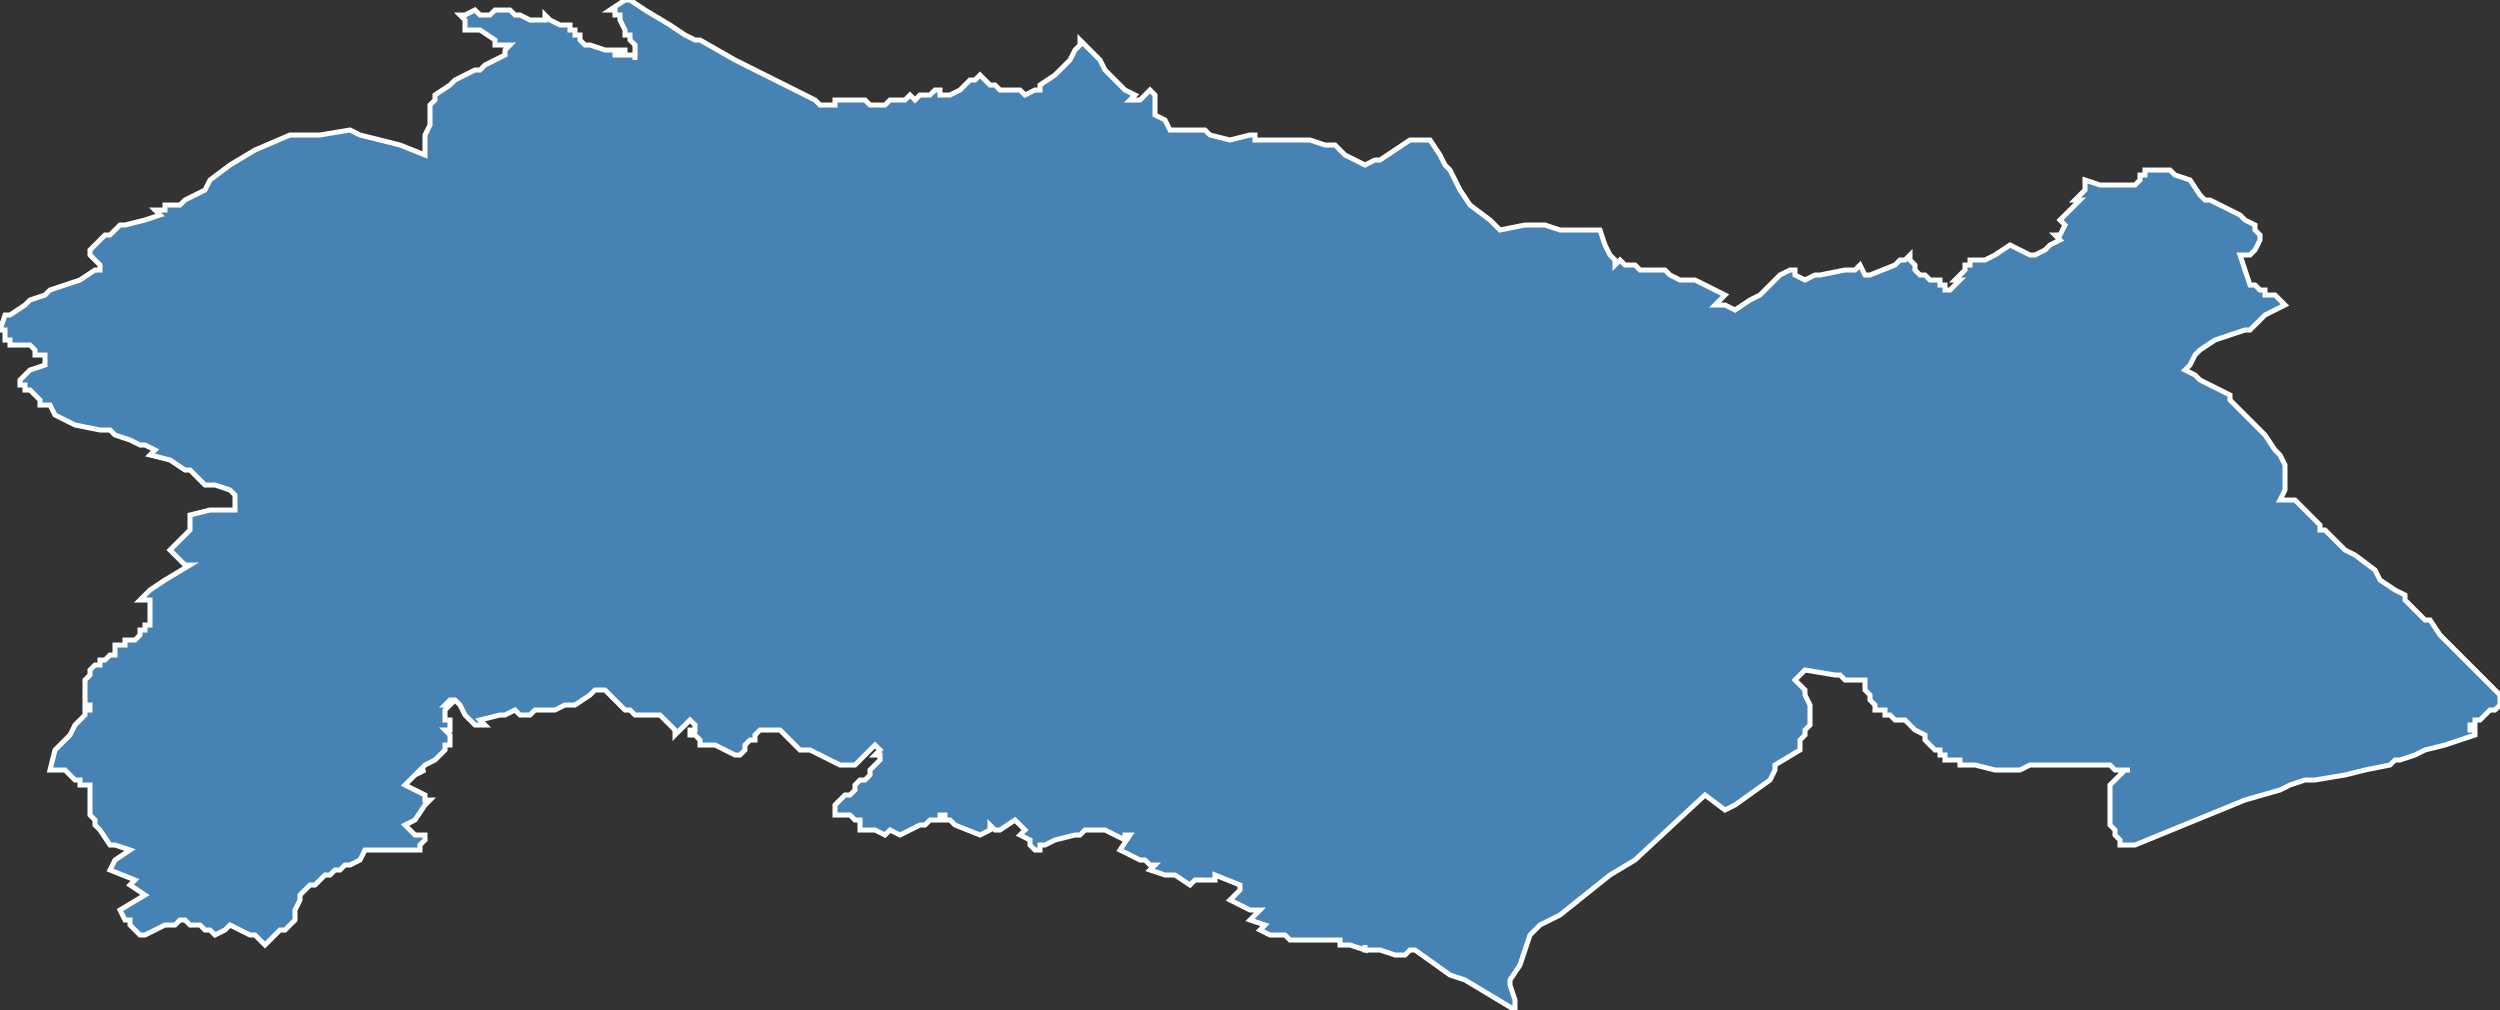 <?xml version="1.0" encoding="utf-8"?>
<svg version="1.1" id="svgmap" xmlns="http://www.w3.org/2000/svg" xmlns:xlink="http://www.w3.org/1999/xlink" x="0px" y="0px" width="100%" height="100%" viewBox="0 0 500 202">
<rect x="0" y="0" width="500" height="202" fill="#333333" stroke="none"/>
<polygon points="216,8 217,9 220,12 220,12 221,14 222,15 222,15 225,18 227,19 227,19 226,20 226,20 226,20 227,20 227,20 228,20 228,20 229,19 230,18 230,18 231,19 231,19 231,20 231,21 231,22 231,23 231,23 233,24 234,26 234,26 236,26 236,26 239,26 239,26 241,26 242,27 246,28 246,28 246,28 250,27 251,27 251,27 251,27 251,28 252,28 255,28 255,28 259,28 262,28 265,29 265,29 265,29 266,29 267,29 269,31 271,32 271,32 273,33 273,33 275,32 275,32 276,32 279,30 282,28 284,28 286,28 286,28 288,31 289,33 290,34 291,36 292,38 294,41 298,44 300,46 305,45 306,45 308,45 309,45 312,46 313,46 317,46 320,46 320,46 321,49 322,51 323,52 323,52 323,53 323,53 324,52 325,53 327,53 328,54 328,54 329,54 329,54 330,54 330,54 333,54 334,55 336,56 338,56 339,56 341,57 345,59 343,61 343,61 345,61 347,62 347,62 350,60 352,59 354,57 354,57 354,57 355,56 356,55 356,55 358,54 359,54 359,54 359,55 361,56 361,56 363,55 364,55 369,54 371,54 371,54 372,53 372,53 373,55 374,55 374,55 374,55 374,55 379,53 379,53 380,52 381,52 382,51 382,52 383,53 383,53 383,54 384,55 384,55 384,55 385,55 386,56 387,56 387,56 388,56 388,56 388,57 389,57 389,58 390,58 392,56 391,56 391,56 392,55 392,55 393,54 393,53 394,53 394,52 395,52 395,52 395,52 395,52 397,52 397,52 399,51 402,49 404,50 404,50 406,51 407,51 409,50 410,49 412,48 412,48 411,47 411,47 411,47 411,47 411,47 412,47 412,47 413,45 412,44 412,44 416,40 415,40 417,38 417,38 417,36 417,36 420,37 424,37 427,37 427,37 427,37 428,36 428,35 429,35 429,34 429,34 434,34 435,35 435,35 438,36 440,39 441,40 441,40 442,40 444,41 448,43 449,44 451,45 451,46 452,47 452,48 451,50 450,51 450,51 449,51 448,51 448,51 449,54 449,54 450,57 451,57 451,57 452,58 453,58 453,59 455,59 457,61 453,63 450,66 449,66 443,68 440,70 439,71 438,73 437,74 439,75 440,76 442,77 444,78 444,78 446,79 446,80 448,82 451,85 453,87 455,90 456,91 457,93 457,93 457,94 457,96 457,97 457,98 457,98 456,100 458,100 459,100 459,100 460,101 460,101 463,104 464,105 464,106 465,106 467,108 469,110 471,111 475,114 476,116 476,116 479,118 481,119 481,120 483,122 484,123 485,124 485,124 486,124 486,124 488,127 489,128 490,129 491,130 492,131 493,132 494,133 495,134 496,135 498,137 499,138 499,138 500,139 500,139 500,139 500,139 500,139 500,140 500,140 500,140 500,141 500,141 500,141 499,142 499,142 499,142 499,142 498,142 498,142 497,143 497,143 496,144 495,144 495,145 494,145 494,146 494,146 495,146 495,147 495,147 489,149 485,150 483,151 480,152 479,152 478,153 473,154 469,155 463,156 461,156 458,157 456,158 449,160 427,169 425,169 425,169 424,169 424,168 423,167 423,166 422,165 422,164 422,164 422,164 422,162 422,160 422,158 422,158 422,157 423,156 425,154 426,154 423,154 423,154 422,153 421,153 420,153 417,153 414,153 411,153 410,153 409,153 406,153 404,154 401,154 399,154 395,153 395,153 392,153 392,152 389,152 389,151 388,151 388,150 387,150 387,150 385,148 385,147 383,146 383,146 382,145 382,145 381,144 381,144 380,144 379,144 379,144 378,143 378,143 378,143 377,143 377,142 376,142 376,142 375,142 375,141 375,141 375,141 374,140 374,139 373,138 373,138 373,137 373,137 373,136 372,136 371,136 370,136 370,136 369,136 369,136 368,135 367,135 361,134 359,136 360,137 360,137 361,138 361,138 361,139 362,141 362,141 362,143 362,144 362,145 361,146 361,147 360,148 360,149 360,150 355,153 355,154 354,156 347,161 345,162 341,159 327,172 322,175 312,183 308,185 307,186 306,187 305,190 304,193 302,196 302,197 302,197 303,200 303,202 293,196 290,195 283,190 283,190 283,190 282,190 282,190 281,191 280,191 279,191 276,190 276,190 273,190 273,189 273,190 270,189 269,189 269,189 268,189 268,188 268,188 267,188 267,188 266,188 263,188 263,188 261,188 261,188 259,188 258,188 257,187 254,187 252,186 252,186 253,185 253,185 250,184 250,184 252,182 250,182 248,181 246,180 246,180 248,178 248,177 243,175 243,176 241,176 240,176 239,176 239,176 238,177 238,177 235,175 233,175 230,174 231,173 231,173 230,173 229,172 228,172 224,170 224,170 226,167 226,167 225,167 225,168 221,166 220,166 219,166 217,166 217,166 216,167 215,167 215,167 211,168 209,169 208,169 208,170 207,170 206,169 206,168 204,167 204,167 205,166 204,165 203,164 200,166 199,166 198,165 198,166 196,167 196,167 191,165 191,165 190,164 189,164 189,164 189,163 188,163 188,164 187,164 186,164 185,165 184,165 182,166 182,166 180,167 180,167 178,166 177,167 177,167 175,166 174,166 174,166 174,166 173,166 173,166 172,166 172,166 172,166 172,166 172,165 172,164 171,164 170,163 169,163 169,163 168,163 168,163 168,163 167,163 167,162 167,162 167,161 168,160 169,159 170,159 171,158 171,157 171,157 171,157 172,156 173,156 173,156 174,155 174,154 175,153 175,153 176,152 176,152 176,152 176,151 176,151 175,151 176,150 175,149 173,151 172,152 171,153 170,153 170,153 169,153 168,153 166,152 164,151 162,150 161,150 160,150 159,149 159,149 159,149 157,147 157,147 156,146 156,146 155,146 154,146 152,146 152,146 151,147 151,148 150,148 150,148 149,149 149,150 149,150 149,150 148,151 147,151 147,151 145,150 143,149 141,149 140,149 140,148 139,147 138,147 138,147 138,146 139,146 139,145 139,145 138,144 135,147 135,146 135,146 132,143 131,143 127,143 127,143 126,142 126,142 125,142 121,138 119,138 118,139 115,141 113,141 111,142 109,142 108,142 108,142 107,142 106,143 104,143 104,143 103,142 101,143 100,143 96,144 96,144 97,145 96,145 95,145 95,145 93,143 92,141 91,140 91,140 90,140 90,140 89,141 89,141 89,141 90,141 90,141 89,142 89,142 89,142 89,143 89,143 89,144 89,144 90,144 90,145 90,145 90,145 90,145 90,145 90,146 89,146 90,147 90,147 90,148 90,149 90,149 89,149 89,150 88,151 88,151 87,152 87,152 85,153 84,154 85,154 85,154 85,154 83,155 81,157 83,158 85,159 85,159 85,160 85,160 86,160 86,160 85,161 83,164 81,165 81,165 81,165 83,167 85,167 85,168 85,168 85,168 84,169 84,170 83,170 82,170 81,170 80,170 78,170 77,170 77,170 76,170 75,170 75,170 75,170 75,170 73,170 73,170 72,172 72,172 72,172 70,173 69,173 69,173 68,174 68,174 67,174 66,175 65,175 65,175 64,176 63,177 62,177 61,178 60,179 60,180 59,182 59,182 59,182 59,182 59,183 59,183 59,183 59,184 59,184 59,184 59,184 58,185 57,186 57,186 56,186 54,188 53,189 53,189 51,187 51,187 51,187 50,187 46,185 46,185 45,186 43,187 43,187 42,186 41,186 40,185 38,185 38,185 37,184 36,184 36,184 35,185 35,185 35,185 34,185 34,185 34,185 33,185 31,186 29,187 28,187 28,187 26,185 26,185 26,185 26,184 26,184 25,184 25,184 24,182 24,182 29,179 29,179 26,177 26,177 27,176 27,176 22,174 22,174 23,172 26,170 26,170 26,170 23,169 23,169 22,169 22,169 22,169 20,166 20,166 19,165 19,165 19,164 18,163 18,163 18,162 18,162 18,161 18,160 18,159 18,157 18,157 16,157 16,157 16,156 15,156 14,155 13,154 12,154 11,154 10,154 10,154 11,150 11,150 11,150 12,149 12,149 12,149 13,148 13,148 14,147 14,147 14,147 15,145 15,145 16,144 16,144 17,143 17,143 17,143 17,142 18,142 18,142 18,141 18,141 17,141 17,140 17,140 17,139 17,139 17,138 17,137 17,136 17,136 18,135 18,134 18,134 19,133 19,133 19,133 20,133 20,132 21,132 21,132 22,131 22,131 23,131 23,130 23,130 23,129 24,129 24,129 25,129 25,128 27,128 28,127 28,127 28,126 29,126 29,125 29,125 30,125 30,124 30,124 30,121 30,120 30,120 28,120 28,120 30,118 33,116 33,116 38,113 38,113 38,113 37,113 37,113 35,111 34,110 34,110 35,109 36,108 37,107 38,106 38,105 38,104 38,103 42,102 44,102 45,102 45,102 47,102 47,102 47,99 47,99 46,98 46,98 46,98 43,97 43,97 42,97 41,97 40,96 40,96 40,96 39,95 38,94 38,94 37,94 34,92 30,91 31,90 29,89 28,89 26,88 23,87 22,86 20,86 15,85 13,84 13,84 11,83 10,81 8,81 8,80 6,78 5,78 5,77 4,77 4,77 4,76 5,75 5,75 6,74 6,74 9,73 9,73 9,72 9,71 9,71 8,71 7,71 7,70 6,69 6,69 3,69 2,69 2,69 2,69 2,68 2,68 1,68 1,67 1,67 1,67 1,66 1,66 1,66 1,66 1,66 0,66 0,66 1,63 2,63 5,61 6,60 9,59 10,58 16,56 19,54 20,54 20,53 20,53 20,53 18,51 18,50 18,50 21,47 22,47 24,45 25,45 29,44 32,43 31,42 32,42 32,42 33,42 33,41 34,41 36,41 36,41 37,40 41,38 42,36 46,33 51,30 58,27 61,27 64,27 70,26 70,26 72,27 80,29 85,31 85,30 85,27 86,25 86,21 86,21 87,20 87,19 90,17 91,16 95,14 96,14 97,13 99,12 101,11 101,10 102,9 102,9 102,9 101,9 101,9 101,9 99,9 99,8 96,6 96,6 95,6 94,6 93,6 93,5 93,5 93,5 93,4 92,3 92,3 92,3 92,3 92,3 93,3 95,2 95,2 95,2 96,3 96,3 97,3 97,3 98,3 99,2 99,2 100,2 100,2 100,2 100,2 102,2 102,2 103,3 104,3 106,4 107,4 108,4 108,4 109,4 109,3 110,4 110,4 112,5 113,5 113,5 113,5 114,5 114,5 114,5 114,6 115,6 115,7 116,7 116,7 116,8 116,8 117,9 118,9 118,9 118,9 121,10 122,10 123,10 123,11 124,11 124,11 124,10 125,10 125,11 125,11 125,11 126,11 126,11 127,11 127,12 127,11 127,9 127,9 126,8 126,7 125,7 125,6 125,6 124,4 124,3 123,3 123,2 122,2 125,0 126,0 129,2 134,5 137,7 139,8 140,8 147,12 149,13 151,14 153,15 153,15 155,16 163,20 164,21 165,21 165,21 166,21 166,21 167,21 167,20 167,20 167,20 168,20 173,20 173,20 174,21 174,21 175,21 177,21 177,21 178,20 179,20 180,20 181,20 182,19 183,20 184,19 184,19 184,19 186,19 187,18 187,18 188,18 188,18 188,18 188,19 189,19 190,19 192,18 193,17 194,16 195,16 196,15 196,15 197,16 198,17 199,17 200,18 200,18 202,18 204,18 204,18 205,19 207,18 208,18 208,17 211,15 213,13 214,12 215,10 216,9 216,8" id="2505" class="canton" fill="steelblue" stroke-width="1" stroke="white" geotype="canton" geoname="Besançon-2" code_insee="2505" code_departement="25" nom_departement="Doubs" code_region="27" nom_region="Bourgogne-Franche-Comté"/></svg>